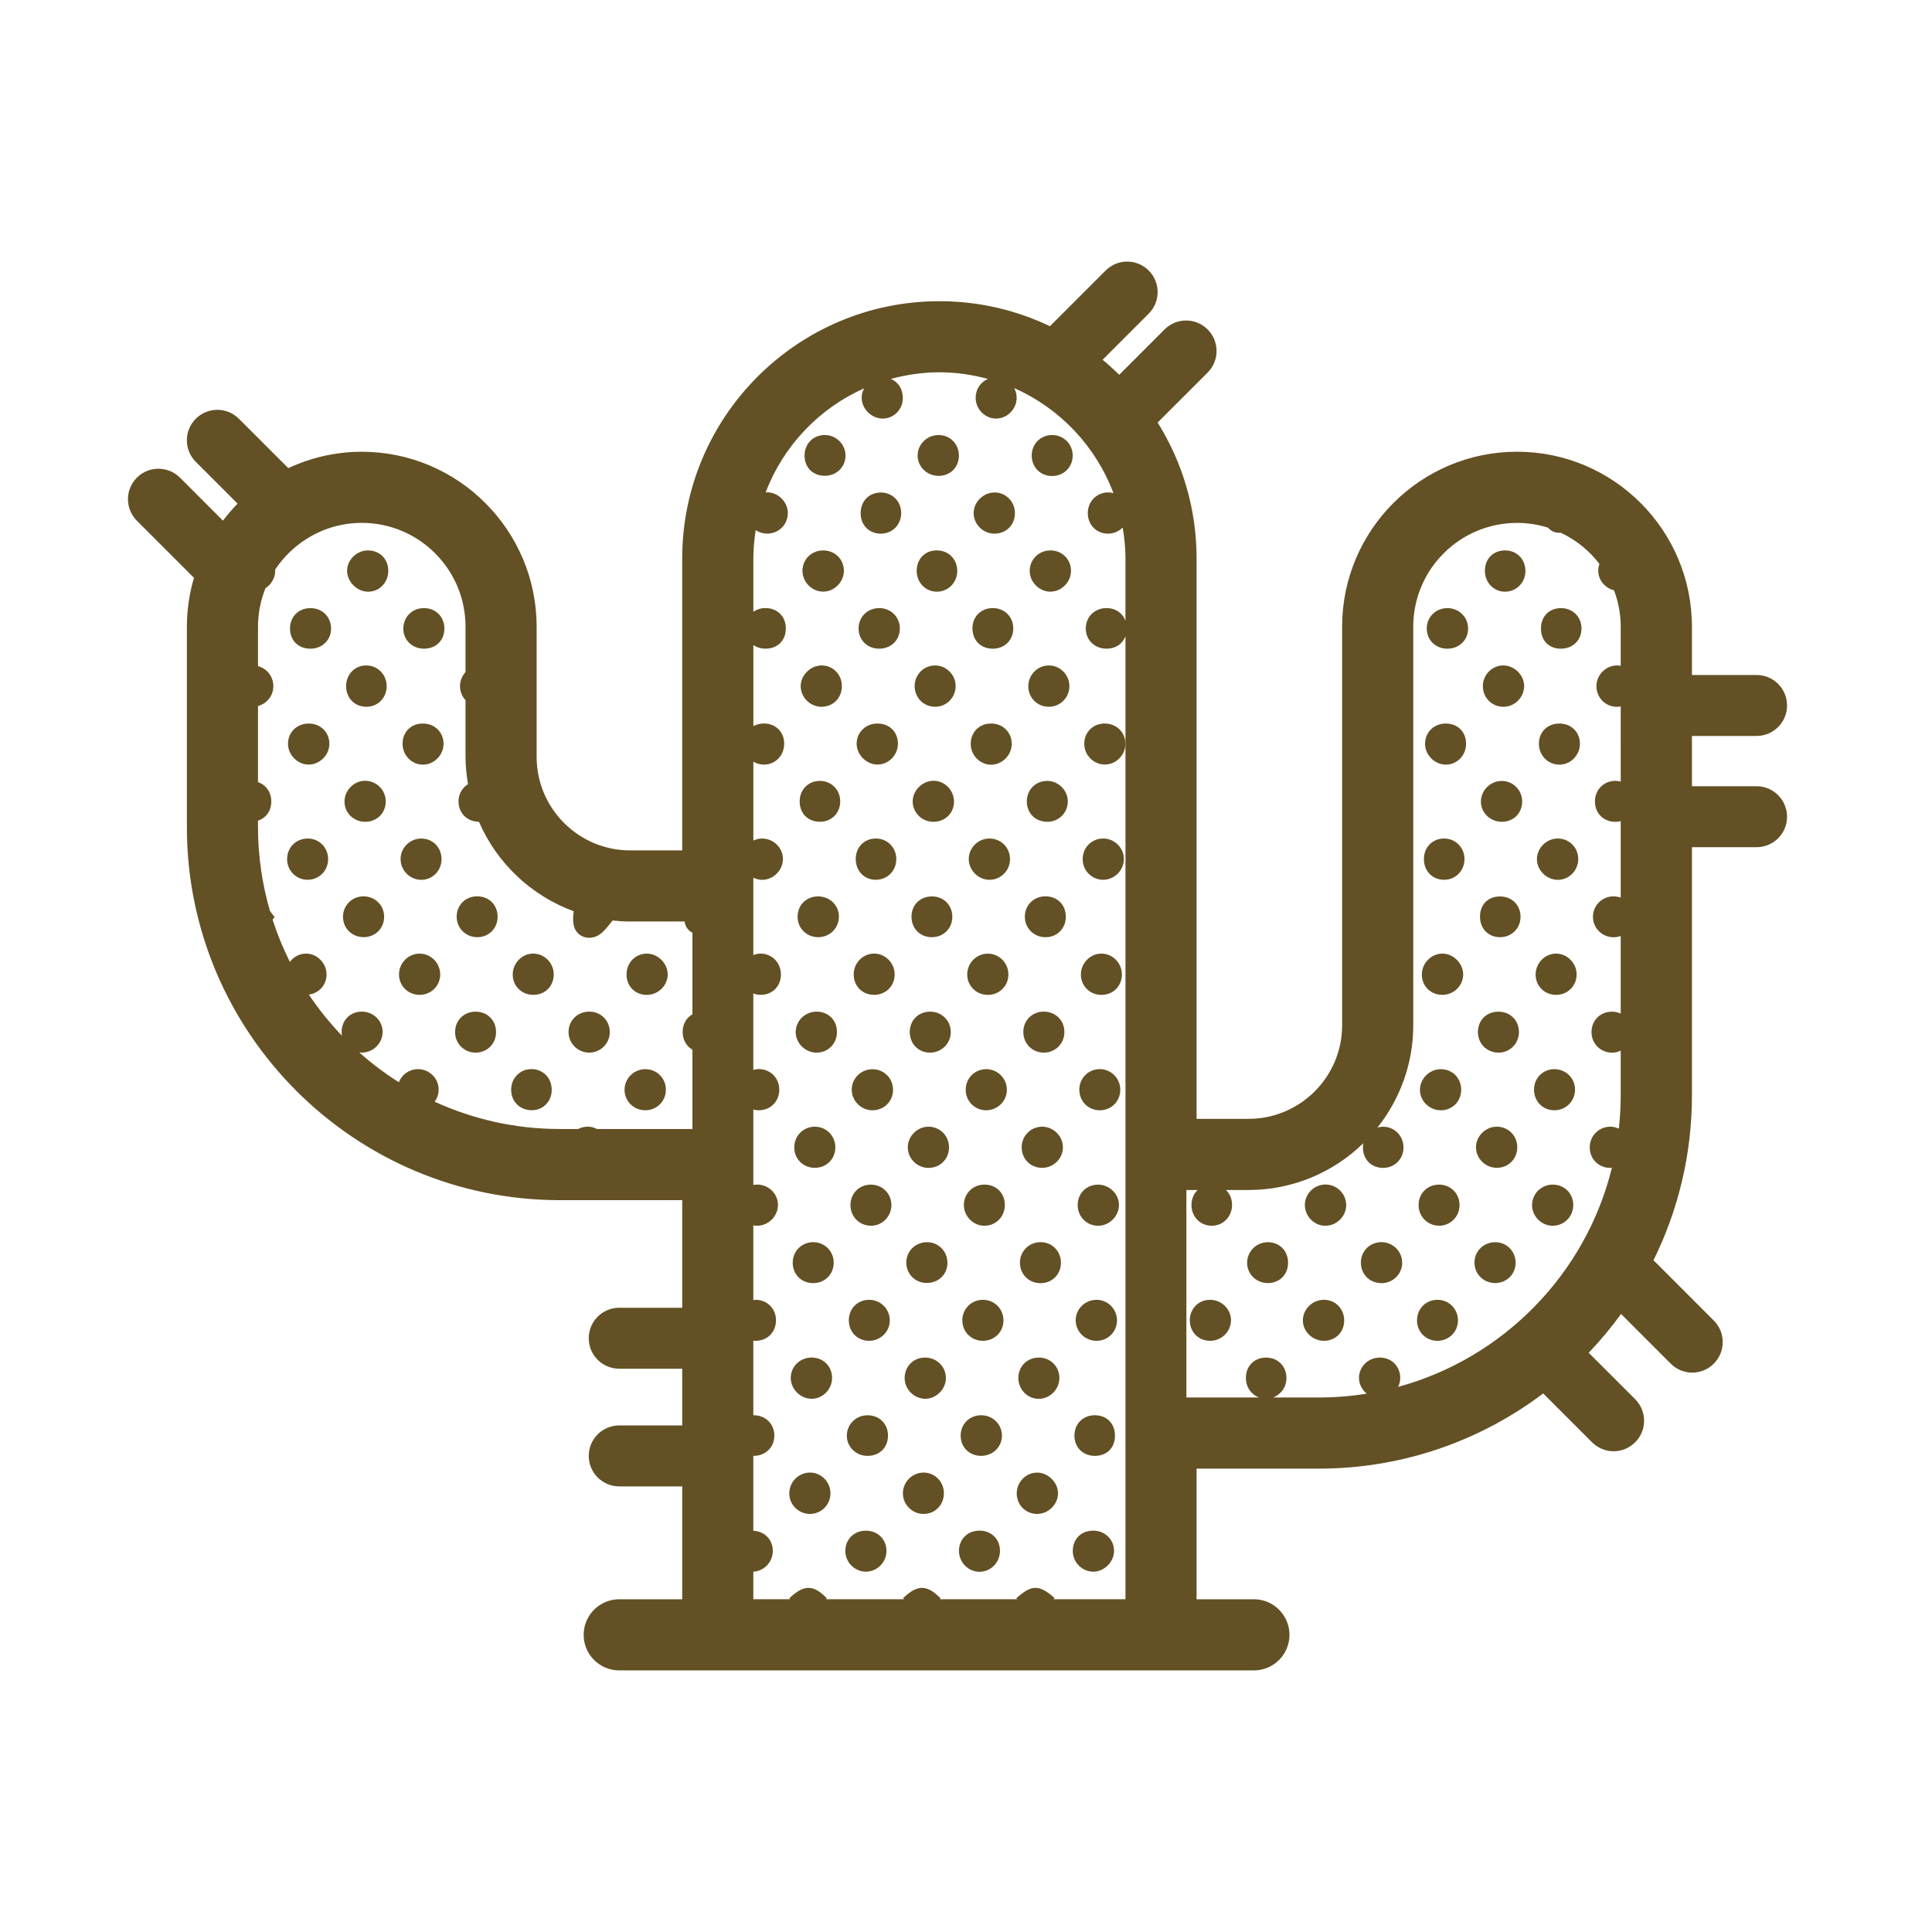<?xml version="1.0" encoding="utf-8"?>
<!-- Generator: Adobe Illustrator 15.1.0, SVG Export Plug-In . SVG Version: 6.00 Build 0)  -->
<!DOCTYPE svg PUBLIC "-//W3C//DTD SVG 1.1//EN" "http://www.w3.org/Graphics/SVG/1.1/DTD/svg11.dtd">
<svg version="1.1" id="Layer_1" xmlns="http://www.w3.org/2000/svg" xmlns:xlink="http://www.w3.org/1999/xlink" x="0px" y="0px"
	 width="504px" height="504px" viewBox="144 54 504 504" enable-background="new 144 54 504 504" xml:space="preserve">
<style>path{fill:#635024;}</style>
<path d="M417.478,238.376c3.026,0.058,5.46-2.297,5.494-5.337c0.034-2.977-2.43-5.47-5.404-5.444
	c-2.835,0.01-5.19,2.315-5.313,5.208c-0.132,3.025,2.198,5.513,5.224,5.57V238.376z M355.333,448.937
	c2.898-0.033,5.22-2.32,5.302-5.203c0.083-3.03-2.27-5.537-5.258-5.586c-2.977-0.048-5.454,2.395-5.48,5.396
	c-0.023,2.986,2.435,5.421,5.436,5.395V448.937z M312.146,343.635c3.035,0.103,5.503-2.237,5.562-5.271
	c0.064-3.01-2.325-5.448-5.36-5.448c-2.998-0.004-5.45,2.443-5.426,5.427C306.942,341.206,309.257,343.557,312.146,343.635
	L312.146,343.635z M504.367,378.039c-2.928,0-5.253,2.232-5.348,5.13c-0.098,3.101,2.15,5.494,5.216,5.563
	c3.04,0.08,5.521-2.29,5.552-5.269C509.817,380.473,507.387,378.044,504.367,378.039z M358.677,208.339
	c2.913,0.05,5.484-2.507,5.47-5.44c-0.01-3.05-2.415-5.36-5.5-5.307c-3.075,0.05-5.4,2.463-5.302,5.513
	C353.448,205.938,355.837,208.298,358.677,208.339L358.677,208.339z M224.115,272.75c-3.065,0.088-5.322,2.502-5.214,5.582
	c0.1,2.89,2.45,5.175,5.328,5.175c3.035,0,5.405-2.408,5.366-5.453C229.555,274.988,227.147,272.654,224.115,272.75L224.115,272.75z
	 M521.4,242.749c-3.114-0.123-5.532,2.076-5.646,5.11c-0.103,2.93,2.36,5.528,5.303,5.607c2.962,0.072,5.381-2.346,5.4-5.4
	C526.482,245.039,524.411,242.865,521.4,242.749L521.4,242.749z M415.476,388.741c3.074-0.023,5.356-2.37,5.292-5.464
	c-0.063-3.04-2.495-5.345-5.536-5.232c-2.884,0.107-5.141,2.431-5.164,5.313c-0.011,3.06,2.34,5.4,5.409,5.385L415.476,388.741z
	 M489.763,363.003c-2.863,0.007-5.272,2.316-5.359,5.146c-0.104,2.986,2.295,5.562,5.231,5.61c2.963,0.063,5.523-2.395,5.543-5.332
	C495.212,365.442,492.768,363,489.763,363.003L489.763,363.003z M400.886,373.76c3.021-0.051,5.308-2.469,5.243-5.542
	c-0.063-3.108-2.41-5.303-5.528-5.186c-2.933,0.108-5.149,2.4-5.16,5.313C395.431,371.308,397.957,373.815,400.886,373.76
	L400.886,373.76z M520.206,302.763c-2.81,0.054-5.195,2.428-5.283,5.273c-0.103,3.07,2.198,5.47,5.273,5.488
	c3.016,0.04,5.508-2.375,5.503-5.327C525.699,305.3,523.074,302.715,520.206,302.763L520.206,302.763z M418.408,178.179
	c3.069,0.02,5.43-2.306,5.425-5.356c-0.005-3.016-2.434-5.39-5.454-5.342c-2.924,0.06-5.17,2.292-5.235,5.214
	C413.064,175.785,415.342,178.149,418.408,178.179L418.408,178.179z M401.526,313.534c3.069,0.078,5.493-2.223,5.532-5.25
	c0.049-3.015-2.376-5.507-5.353-5.507c-2.972-0.01-5.41,2.463-5.39,5.48C396.341,311.131,398.636,313.463,401.526,313.534
	L401.526,313.534z M403.44,193.219c3.085-0.01,5.386-2.365,5.321-5.454c-0.054-2.91-2.335-5.235-5.204-5.293
	c-2.918-0.078-5.536,2.433-5.565,5.332c-0.024,2.956,2.452,5.413,5.45,5.413L403.44,193.219z M253.61,302.773
	c-2.96-0.093-5.475,2.345-5.52,5.346c-0.038,3.03,2.332,5.415,5.387,5.41c3.026-0.01,5.425-2.438,5.36-5.436
	C258.779,305.207,256.467,302.856,253.61,302.773L253.61,302.773z M518.923,393.079c-3.035,0.04-5.327,2.42-5.263,5.504
	c0.05,2.895,2.31,5.141,5.232,5.194c3.021,0.05,5.44-2.32,5.45-5.32C524.343,395.421,521.959,393.051,518.923,393.079
	L518.923,393.079z M534.482,347.919c-2.968-0.005-5.48,2.508-5.444,5.444c0.044,2.947,2.57,5.351,5.562,5.282
	c3.047-0.064,5.309-2.479,5.205-5.563C539.707,350.165,537.391,347.928,534.482,347.919L534.482,347.919z M357.517,298.484
	c3.036-0.03,5.396-2.468,5.327-5.488c-0.073-2.992-2.54-5.253-5.635-5.146c-3.085,0.103-5.284,2.502-5.132,5.606
	C352.223,296.344,354.577,298.519,357.517,298.484z M431.563,283.506c2.957,0.113,5.543-2.296,5.62-5.25
	c0.095-2.956-2.35-5.487-5.33-5.512c-2.93-0.03-5.243,2.15-5.405,5.072C426.287,280.849,428.557,283.37,431.563,283.506z
	 M267.944,317.911c-2.952,0.06-5.17,2.272-5.224,5.22c-0.068,3.016,2.31,5.458,5.322,5.468c3.045,0.01,5.386-2.346,5.366-5.41
	C273.384,320.094,271.058,317.849,267.944,317.911z M386.124,358.666c3.08,0.038,5.44-2.271,5.444-5.342
	c0.01-3.036-2.38-5.43-5.405-5.405c-2.825,0.034-5.25,2.391-5.347,5.21C380.719,356.1,383.136,358.622,386.124,358.666
	L386.124,358.666z M400.396,403.776c3.056,0.006,5.425-2.38,5.38-5.41c-0.059-3.04-2.473-5.359-5.53-5.282
	c-3.012,0.084-5.333,2.565-5.2,5.587C395.176,401.589,397.463,403.768,400.396,403.776L400.396,403.776z M401.963,283.511
	c2.972,0.108,5.488-2.31,5.519-5.312c0.034-3.055-2.311-5.43-5.36-5.45c-2.86-0.014-5.273,2.283-5.4,5.127
	C396.598,280.814,399.006,283.409,401.963,283.511L401.963,283.511z M550.248,272.747c-2.953,0.058-5.415,2.648-5.308,5.57
	c0.106,2.796,2.56,5.176,5.38,5.205c2.968,0.035,5.396-2.423,5.396-5.44c-0.015-3.05-2.41-5.394-5.47-5.336L550.248,272.747z
	 M534.947,317.911c-3-0.034-5.248,2.07-5.396,5.023c-0.143,3.07,2.08,5.532,5.13,5.664c2.997,0.133,5.49-2.207,5.567-5.233
	C540.313,320.279,538.036,317.936,534.947,317.911L534.947,317.911z M386.467,328.599c3.03,0.08,5.508-2.28,5.562-5.277
	c0.048-3.017-2.326-5.415-5.372-5.41c-2.997,0.011-5.205,2.11-5.317,5.072C381.218,326.113,383.426,328.526,386.467,328.599
	L386.467,328.599z M414.384,448.937c2.938,0.1,5.547-2.351,5.625-5.262c0.063-2.854-2.526-5.498-5.406-5.519
	c-2.946-0.03-5.38,2.447-5.369,5.46C409.243,446.524,411.475,448.836,414.384,448.937L414.384,448.937z M356,388.727
	c3.068,0.08,5.458-2.213,5.492-5.269c0.04-2.89-2.17-5.26-5.053-5.404c-3.037-0.166-5.523,2.096-5.636,5.126
	c-0.117,3.1,2.106,5.474,5.195,5.547H356z M548.838,363.032c-2.874,0.104-5.15,2.45-5.17,5.327c-0.03,2.942,2.535,5.47,5.47,5.4
	c3.021-0.068,5.341-2.497,5.276-5.542C554.36,365.184,551.917,362.921,548.838,363.032L548.838,363.032z M297.62,328.599
	c2.99,0.055,5.453-2.36,5.458-5.351c0.005-2.934-2.193-5.22-5.117-5.343c-3.098-0.112-5.54,2.11-5.644,5.149
	C292.215,326.033,294.627,328.549,297.62,328.599L297.62,328.599z M414.897,418.911c2.928,0.05,5.443-2.42,5.464-5.404
	c0.029-3.03-2.351-5.396-5.404-5.36c-2.957,0.028-5.2,2.207-5.297,5.154C409.557,416.326,411.906,418.856,414.897,418.911
	L414.897,418.911z M385.502,418.901c2.933-0.09,5.38-2.713,5.253-5.636c-0.142-2.997-2.653-5.25-5.708-5.112
	c-2.913,0.127-5.102,2.463-5.053,5.4C380.034,416.511,382.584,418.988,385.502,418.901L385.502,418.901z M268.395,287.826
	c-2.957,0.038-5.194,2.242-5.268,5.174c-0.073,3.01,2.292,5.454,5.308,5.488c3.055,0.03,5.405-2.306,5.375-5.36
	C273.8,290.013,271.52,287.786,268.395,287.826L268.395,287.826z M355.597,418.901c2.943,0.073,5.45-2.404,5.464-5.39
	c0.02-3.105-2.286-5.388-5.39-5.367c-3.05,0.015-5.464,2.463-5.39,5.454C350.355,416.404,352.793,418.838,355.597,418.901
	L355.597,418.901z M239.895,197.586c-2.952,0.036-5.464,2.626-5.34,5.5c0.12,2.79,2.59,5.204,5.37,5.268
	c2.977,0.073,5.376-2.36,5.366-5.44C245.287,199.784,243.029,197.552,239.895,197.586L239.895,197.586z M418.056,208.349
	c2.811-0.04,5.221-2.4,5.327-5.23c0.107-3.06-2.184-5.482-5.244-5.527c-3.069-0.05-5.489,2.277-5.52,5.298
	C412.591,205.827,415.146,208.382,418.056,208.349L418.056,208.349z M489.435,393.079c-2.995-0.044-5.513,2.38-5.558,5.332
	c-0.034,2.898,2.53,5.391,5.51,5.366c2.977-0.028,5.188-2.173,5.268-5.154C494.731,395.543,492.46,393.125,489.435,393.079
	L489.435,393.079z M224.576,242.749c-3.114-0.02-5.48,2.29-5.444,5.327c0.03,2.824,2.394,5.267,5.204,5.38
	c2.908,0.117,5.528-2.375,5.586-5.298C229.972,245.083,227.68,242.761,224.576,242.749L224.576,242.749z M224.845,212.643
	c-3.124,0.074-5.283,2.385-5.185,5.528c0.103,3.006,2.232,5.048,5.302,5.053c3.114,0.005,5.464-2.306,5.405-5.332
	C230.323,214.812,227.954,212.568,224.845,212.643L224.845,212.643z M254.43,212.643c-2.946,0.074-5.164,2.3-5.213,5.234
	c-0.064,3.03,2.286,5.347,5.4,5.347c3.158-0.005,5.347-2.213,5.313-5.36C259.885,214.796,257.535,212.553,254.43,212.643
	L254.43,212.643z M416.64,298.488c3.076,0.044,5.4-2.252,5.4-5.332c-0.004-3.144-2.236-5.366-5.39-5.327
	c-3.074,0.024-5.381,2.404-5.299,5.474c0.061,2.86,2.386,5.14,5.29,5.185H416.64z M373.233,223.222
	c3.153,0.044,5.474-2.16,5.503-5.234c0.03-2.913-2.18-5.22-5.106-5.347c-3.11-0.127-5.547,2.076-5.65,5.117
	C367.886,220.828,370.13,223.165,373.233,223.222L373.233,223.222z M358.27,238.376c3.08,0.004,5.367-2.307,5.343-5.42
	c-0.015-3.065-2.414-5.45-5.42-5.36c-2.79,0.072-5.253,2.516-5.313,5.29C352.812,235.819,355.318,238.376,358.27,238.376z
	 M372.915,253.446c2.942-0.01,5.36-2.507,5.322-5.504c-0.044-3.12-2.31-5.268-5.508-5.194c-2.934,0.063-5.23,2.345-5.26,5.22
	C367.445,250.855,370.025,253.456,372.915,253.446L372.915,253.446z M283.18,302.763c-2.912-0.064-5.42,2.443-5.424,5.435
	c-0.01,3.045,2.38,5.375,5.454,5.327c3.084-0.035,5.332-2.385,5.24-5.504c-0.08-2.86-2.42-5.2-5.27-5.26V302.763z M519.58,363.038
	c-3.086-0.094-5.48,2.193-5.514,5.238c-0.04,3.03,2.306,5.44,5.325,5.48c2.854,0.027,5.25-2.264,5.356-5.133
	c0.124-3.074-2.124-5.503-5.17-5.586H519.58z M356.694,358.651c2.943-0.064,5.16-2.297,5.22-5.244
	c0.053-3.034-2.322-5.473-5.337-5.487c-3.04,0-5.396,2.375-5.376,5.45C351.207,356.395,353.631,358.721,356.694,358.651
	L356.694,358.651z M239.71,227.594c-3.032-0.093-5.392,2.237-5.426,5.332c-0.03,3.124,2.218,5.45,5.283,5.45
	c3.045,0,5.332-2.356,5.298-5.47C244.835,229.999,242.578,227.676,239.71,227.594L239.71,227.594z M253.854,272.747
	c-2.854,0.014-5.25,2.32-5.35,5.16c-0.114,2.986,2.266,5.522,5.243,5.61c2.986,0.088,5.415-2.296,5.435-5.35
	C259.215,275.09,256.889,272.731,253.854,272.747L253.854,272.747z M521.542,212.643c-2.942,0.02-5.248,2.223-5.336,5.112
	c-0.104,3.065,2.16,5.42,5.258,5.47c3.134,0.043,5.503-2.194,5.519-5.225C527.006,214.998,524.602,212.617,521.542,212.643z
	 M372.547,283.506c3.06-0.06,5.327-2.448,5.268-5.527c-0.068-2.933-2.326-5.19-5.23-5.234c-3.088-0.045-5.345,2.212-5.35,5.355
	C367.23,281.22,369.517,283.565,372.547,283.506L372.547,283.506z M371.906,313.524c3.07,0.073,5.474-2.247,5.484-5.283
	c0.024-2.992-2.448-5.508-5.38-5.48c-2.968,0.025-5.353,2.522-5.303,5.528C366.75,311.262,368.949,313.465,371.906,313.524
	L371.906,313.524z M415.813,358.656c3.017,0.021,5.48-2.42,5.471-5.382c-0.006-2.94-2.57-5.414-5.515-5.355
	c-2.899,0.078-5.182,2.36-5.244,5.255C410.466,356.253,412.771,358.642,415.813,358.656L415.813,358.656z M520.945,272.75
	c-3.07-0.113-5.426,2.12-5.488,5.22c-0.064,3.157,2.124,5.497,5.194,5.536c3.025,0.04,5.387-2.32,5.387-5.4
	C526.033,275.178,523.83,272.854,520.945,272.75L520.945,272.75z M430.49,373.765c2.934-0.005,5.436-2.55,5.416-5.48
	c-0.021-2.896-2.61-5.325-5.59-5.247c-2.974,0.084-5.138,2.287-5.183,5.265C425.104,371.356,427.476,373.775,430.49,373.765
	L430.49,373.765z M416.264,328.599c3.04,0.01,5.42-2.364,5.405-5.405c-0.016-3.064-2.38-5.336-5.484-5.288
	c-3.06,0.048-5.342,2.457-5.225,5.513C411.055,326.342,413.365,328.587,416.264,328.599L416.264,328.599z M384.983,448.937
	c3.035-0.033,5.307-2.433,5.248-5.526c-0.058-3.04-2.535-5.39-5.546-5.253c-2.85,0.123-5.126,2.519-5.146,5.393
	c-0.014,2.957,2.473,5.424,5.445,5.39L384.983,448.937z M429.21,464.003c2.897-0.005,5.458-2.624,5.414-5.508
	c-0.05-2.992-2.512-5.279-5.61-5.194c-3.14,0.083-5.272,2.374-5.149,5.536C423.974,461.682,426.384,464.018,429.21,464.003
	L429.21,464.003z M536.274,227.594c-2.973-0.063-5.44,2.39-5.44,5.39c0,3.046,2.37,5.41,5.42,5.396
	c2.836-0.02,5.234-2.36,5.348-5.21C541.704,230.269,539.207,227.658,536.274,227.594z M254.265,242.749
	c-3.143,0.024-5.322,2.29-5.244,5.44c0.075,2.907,2.37,5.228,5.225,5.282c2.933,0.05,5.444-2.438,5.464-5.405
	C259.734,245.023,257.37,242.712,254.265,242.749L254.265,242.749z M402.623,253.489c2.943-0.05,5.4-2.63,5.308-5.586
	c-0.092-3.04-2.489-5.263-5.595-5.155c-3.09,0.098-5.24,2.462-5.092,5.6C397.376,251.203,399.819,253.539,402.623,253.489
	L402.623,253.489z M432.322,253.437c2.973-0.064,5.355-2.6,5.26-5.592c-0.104-3.02-2.532-5.214-5.647-5.097
	c-2.941,0.113-5.109,2.385-5.082,5.323C426.868,251.067,429.36,253.495,432.322,253.437L432.322,253.437z M550.78,242.749
	c-3.016,0-5.229,2.105-5.326,5.072c-0.098,3.06,2.188,5.557,5.195,5.65c2.956,0.093,5.438-2.335,5.502-5.352
	C556.205,245.024,553.909,242.738,550.78,242.749L550.78,242.749z M358.168,268.368c2.933-0.127,5.082-2.448,5.018-5.435
	c-0.063-2.967-2.335-5.205-5.292-5.22c-3.08-0.004-5.346,2.346-5.283,5.494C352.666,266.362,354.981,268.507,358.168,268.368
	L358.168,268.368z M387.5,268.383c3.104-0.015,5.405-2.296,5.366-5.36c-0.034-2.987-2.56-5.44-5.488-5.342
	c-2.8,0.088-5.224,2.52-5.288,5.297C382.036,265.944,384.48,268.388,387.5,268.383z M312.552,313.534
	c2.986,0.099,5.572-2.315,5.63-5.229c0.054-2.907-2.487-5.512-5.39-5.536c-3.007-0.025-5.372,2.384-5.347,5.479
	C307.465,311.242,309.595,313.441,312.552,313.534z M431.3,313.534c3.09,0.021,5.391-2.292,5.37-5.39
	c-0.03-2.875-2.306-5.254-5.14-5.372c-2.925-0.123-5.484,2.315-5.559,5.302C425.899,311.11,428.244,313.514,431.3,313.534
	L431.3,313.534z M549.768,302.773c-2.941,0.107-5.276,2.678-5.17,5.654c0.112,2.914,2.404,5.103,5.353,5.103
	c3.04,0,5.386-2.384,5.342-5.43C555.256,305.147,552.672,302.655,549.768,302.773z M356.973,328.599
	c3.03,0.029,5.376-2.33,5.36-5.415c-0.01-3.11-2.31-5.336-5.438-5.273c-2.894,0.061-5.25,2.355-5.317,5.205
	C351.504,326.033,354.001,328.575,356.973,328.599L356.973,328.599z M371.71,343.635c3.06-0.063,5.366-2.497,5.25-5.537
	c-0.108-3.03-2.586-5.303-5.622-5.164c-2.903,0.142-5.17,2.506-5.146,5.37C366.222,341.281,368.719,343.693,371.71,343.635
	L371.71,343.635z M519.79,332.916c-2.958,0.04-5.435,2.57-5.376,5.511c0.06,2.806,2.463,5.159,5.33,5.21
	c3.062,0.058,5.42-2.253,5.43-5.343C525.204,335.225,522.85,332.874,519.79,332.916L519.79,332.916z M549.474,332.913
	c-2.918,0.004-5.204,2.242-5.292,5.154c-0.088,3.105,2.146,5.505,5.2,5.568c3.024,0.063,5.458-2.286,5.497-5.309
	C554.917,335.308,552.514,332.895,549.474,332.913L549.474,332.913z M371.054,373.76c2.957,0.103,5.464-2.33,5.483-5.337
	c0.02-3.04-2.33-5.4-5.386-5.386c-2.937,0.005-5.188,2.194-5.287,5.132C365.762,371.229,368.02,373.644,371.054,373.76
	L371.054,373.76z M370.662,403.776c3.02,0.035,5.48-2.38,5.46-5.34c-0.02-2.891-2.288-5.234-5.147-5.348
	c-3.08-0.122-5.47,2.114-5.542,5.194C365.36,401.384,367.617,403.748,370.662,403.776L370.662,403.776z M429.997,403.776
	c3.03,0.025,5.43-2.38,5.396-5.39c-0.04-2.891-2.315-5.214-5.18-5.299c-3.017-0.093-5.548,2.287-5.597,5.24
	c-0.04,2.99,2.365,5.425,5.38,5.45L429.997,403.776z M459.682,393.079c-2.928,0-5.189,2.198-5.293,5.146
	c-0.107,3.106,2.104,5.481,5.175,5.55c3.007,0.063,5.493-2.29,5.566-5.277C465.19,395.565,462.692,393.088,459.682,393.079
	L459.682,393.079z M370.144,433.786c3.182,0.082,5.45-2.053,5.508-5.172c0.05-3.123-2.198-5.404-5.307-5.41
	c-2.928-0.01-5.273,2.174-5.425,5.054C364.758,431.226,367.103,433.702,370.144,433.786L370.144,433.786z M399.8,433.786
	c3.093,0.059,5.518-2.189,5.575-5.189c0.05-2.979-2.36-5.397-5.405-5.397c-2.967-0.01-5.233,2.141-5.355,5.063
	C394.477,431.353,396.689,433.706,399.8,433.786L399.8,433.786z M429.346,433.786c3.207,0.12,5.444-1.93,5.519-5.078
	c0.074-3.217-2.013-5.449-5.141-5.514c-3.12-0.054-5.426,2.18-5.436,5.273C424.273,431.475,426.358,433.657,429.346,433.786
	L429.346,433.786z M373.757,193.219c3.05,0,5.35-2.335,5.336-5.425c-0.015-3.065-2.414-5.4-5.45-5.312
	c-3.093,0.093-5.213,2.404-5.125,5.6C368.596,191.061,370.78,193.2,373.757,193.219L373.757,193.219z M388.37,208.354
	c3.002,0.01,5.377-2.42,5.348-5.474c-0.03-3.084-2.355-5.352-5.45-5.298c-3.088,0.054-5.208,2.355-5.125,5.547
	C383.23,206.059,385.507,208.338,388.37,208.354L388.37,208.354z M369.776,453.305c-2.958,0.045-5.2,2.232-5.258,5.155
	c-0.064,2.978,2.36,5.504,5.312,5.537c2.972,0.03,5.435-2.437,5.42-5.43C375.235,455.505,372.91,453.262,369.776,453.305
	L369.776,453.305z M399.578,464.026c2.972-0.023,5.337-2.516,5.283-5.565c-0.061-3.1-2.374-5.254-5.558-5.159
	c-2.972,0.093-5.14,2.31-5.14,5.271C394.179,461.599,396.612,464.066,399.578,464.026L399.578,464.026z M536.392,197.591
	c-2.979,0.108-5.032,2.292-5.032,5.327c0,3.075,2.374,5.488,5.346,5.435c3.012-0.064,5.313-2.52,5.229-5.582
	C541.845,199.691,539.475,197.464,536.392,197.591L536.392,197.591z M535.878,257.725c-2.967-0.073-5.493,2.34-5.557,5.307
	c-0.063,2.928,2.409,5.347,5.465,5.347c2.957,0.005,5.189-2.125,5.297-5.092C541.196,260.286,538.86,257.783,535.878,257.725
	L535.878,257.725z M387.876,238.376c2.967,0.058,5.425-2.385,5.425-5.4c-0.004-2.978-2.5-5.44-5.453-5.377
	c-2.898,0.06-5.16,2.34-5.24,5.253c-0.072,3.05,2.234,5.465,5.27,5.523L387.876,238.376z M551.095,212.643
	c-3.02,0.05-5.092,2.2-5.102,5.283c-0.016,3.123,1.997,5.228,5.048,5.296c3.18,0.068,5.49-2.125,5.52-5.25
	C556.599,214.914,554.211,212.577,551.095,212.643L551.095,212.643z M282.8,332.896c-3.032-0.077-5.406,2.232-5.455,5.317
	c-0.044,2.957,2.06,5.225,5.018,5.4c3.06,0.177,5.47-2.042,5.562-5.12C288.013,335.36,285.819,332.984,282.8,332.896L282.8,332.896z
	 M417.2,268.383c3.04-0.005,5.399-2.384,5.354-5.405c-0.04-2.933-2.62-5.38-5.557-5.263c-2.952,0.117-5.106,2.36-5.136,5.3
	C411.849,266.129,414.091,268.382,417.2,268.383L417.2,268.383z M239.146,257.68c-2.795,0.044-5.205,2.458-5.273,5.278
	c-0.08,2.992,2.31,5.405,5.356,5.425c3.103,0.015,5.42-2.282,5.404-5.347C244.619,260.061,242.126,257.626,239.146,257.68
	L239.146,257.68z M388.758,178.141c3.11,0.04,5.405-2.237,5.386-5.317c-0.024-3.094-2.384-5.4-5.435-5.332
	c-2.89,0.064-5.264,2.38-5.328,5.205C383.303,175.638,385.736,178.102,388.758,178.141L388.758,178.141z M401.346,343.635
	c3.021-0.055,5.405-2.526,5.313-5.519c-0.105-2.997-2.636-5.327-5.632-5.2c-3.025,0.152-5.264,2.646-5.087,5.676
	C396.087,341.481,398.467,343.688,401.346,343.635L401.346,343.635z M403.255,223.222c2.942-0.108,5.097-2.355,5.077-5.302
	c-0.005-3.065-2.35-5.342-5.444-5.283c-3.124,0.05-5.281,2.34-5.204,5.485C397.771,221.232,400.064,223.34,403.255,223.222
	L403.255,223.222z M474.957,378.054c-3.006-0.112-5.513,2.208-5.62,5.199c-0.104,2.973,2.28,5.421,5.326,5.464
	c3.12,0.033,5.37-2.203,5.36-5.336C480.015,380.394,477.895,378.156,474.957,378.054L474.957,378.054z M431.182,343.63
	c2.908-0.146,5.082-2.463,5.067-5.386c-0.021-3-2.493-5.404-5.465-5.347c-3.021,0.08-5.332,2.548-5.22,5.578
	c0.113,3.05,2.557,5.308,5.616,5.156L431.182,343.63z M238.627,287.839c-2.894,0.093-5.14,2.41-5.15,5.303
	c-0.005,3.03,2.384,5.37,5.44,5.336c3.083-0.044,5.36-2.394,5.29-5.47C244.13,289.999,241.692,287.738,238.627,287.839
	L238.627,287.839z M535.275,287.859c-3.084,0.02-5.15,2.09-5.19,5.175c-0.048,3.192,2.17,5.48,5.3,5.45
	c2.946-0.025,5.224-2.283,5.276-5.23C540.716,290.151,538.411,287.831,535.275,287.859L535.275,287.859z M534.057,378.054
	c-3.1,0.005-5.482,2.42-5.409,5.454c0.067,2.909,2.395,5.166,5.337,5.204c3.084,0.021,5.479-2.394,5.399-5.443
	c-0.094-2.956-2.42-5.228-5.327-5.213V378.054z M359.054,178.12c3.07,0.073,5.503-2.232,5.513-5.24c0.02-2.966-2.418-5.4-5.42-5.395
	c-3.06,0.01-5.302,2.334-5.258,5.458c0.033,3.002,2.133,5.113,5.164,5.176L359.054,178.12z M385.56,388.683
	c3.125,0.104,5.528-2.105,5.597-5.141c0.068-3.04-2.282-5.483-5.283-5.489c-3.064-0.015-5.464,2.336-5.45,5.338
	C380.434,386.284,382.667,388.591,385.56,388.683L385.56,388.683z M386.868,298.484c3.09,0.103,5.503-2.145,5.562-5.185
	c0.073-3.094-2.174-5.415-5.258-5.45c-3.016-0.02-5.244,2.053-5.386,5C381.644,295.978,383.803,298.372,386.868,298.484
	L386.868,298.484z"/>
<path d="M602.243,259.106H585.37v-13.12h16.873c4.387,0,7.946-3.554,7.946-7.95c0-4.398-3.565-7.952-7.947-7.952H585.37v-12.617
	c0-25.16-20.464-45.626-45.614-45.626c-25.166,0-45.636,20.465-45.636,45.626v103.99c0,13.466-10.947,24.417-24.402,24.417h-13.565
	V199.668c0-13.01-3.73-25.15-10.16-35.442l13.044-13.038c3.104-3.11,3.104-8.142,0-11.24c-3.104-3.115-8.137-3.115-11.25,0
	l-11.816,11.818c-1.394-1.36-2.833-2.678-4.337-3.917l12.03-12.034c3.104-3.1,3.104-8.138,0-11.242c-3.11-3.11-8.144-3.11-11.24,0
	L417.896,139.1c-8.735-4.18-18.519-6.526-28.833-6.526c-36.994,0-67.095,30.096-67.095,67.095v76.177H308.4
	c-13.464,0-24.412-10.952-24.412-24.417v-33.952c0-25.162-20.465-45.627-45.62-45.627c-6.846,0-13.328,1.562-19.16,4.274
	l-12.885-12.886c-3.11-3.103-8.142-3.103-11.246,0c-3.11,3.1-3.11,8.143,0,11.242l10.908,10.908c-1.376,1.39-2.63,2.88-3.82,4.436
	l-11.21-11.217c-3.115-3.1-8.148-3.1-11.247,0c-3.1,3.103-3.1,8.146,0,11.24l14.89,14.89c-1.18,4.053-1.847,8.312-1.847,12.743v52.3
	c0,53.65,43.66,97.307,97.314,97.307h31.907v28.068h-16.43c-4.396,0-7.956,3.555-7.956,7.956c0,4.387,3.56,7.946,7.956,7.946h16.43
	v14.796h-16.43c-4.396,0-7.956,3.563-7.956,7.946c0,4.396,3.56,7.956,7.956,7.956h16.43v29.443h-16.43
	c-5.126,0-9.283,4.166-9.283,9.283c0,5.126,4.152,9.277,9.283,9.277h165.563c5.119,0,9.277-4.15,9.277-9.277
	c0-5.117-4.156-9.283-9.276-9.283H456.15v-34.076h31.902c21.954,0,42.225-7.31,58.521-19.617l12.75,12.75
	c1.553,1.546,3.59,2.334,5.62,2.334c2.027,0,4.069-0.783,5.622-2.336c3.104-3.104,3.104-8.137,0-11.25l-12.118-12.107
	c3.036-3.18,5.846-6.563,8.436-10.126l12.955,12.964c1.552,1.553,3.584,2.336,5.62,2.336c2.037,0,4.07-0.778,5.62-2.336
	c3.104-3.108,3.104-8.137,0-11.24l-15.367-15.374c-0.117-0.122-0.264-0.206-0.386-0.313c6.418-12.983,10.046-27.578,10.046-43v-64.8
	h16.872c4.387,0,7.946-3.56,7.946-7.945C610.189,262.665,606.631,259.105,602.243,259.106L602.243,259.106z M257.39,341.396
	c0.645-0.866,1.037-1.938,1.04-3.101c0.03-2.976-2.408-5.402-5.43-5.384c-2.275,0.011-4.18,1.42-4.944,3.422
	c-3.667-2.325-7.133-4.93-10.355-7.81c0.23,0.03,0.47,0.07,0.726,0.07c2.972-0.021,5.42-2.503,5.39-5.46
	c-0.038-2.957-2.525-5.297-5.57-5.23c-2.948,0.074-5.093,2.258-5.127,5.254c-0.006,0.348,0.038,0.695,0.087,1.02
	c-3.172-3.305-6.076-6.895-8.63-10.717c2.652-0.357,4.64-2.557,4.61-5.317c-0.028-2.967-2.57-5.454-5.487-5.38
	c-1.674,0.054-3.134,0.896-4.083,2.16c-1.772-3.536-3.28-7.217-4.514-11.026c0.18-0.215,0.348-0.416,0.548-0.645
	c-0.464-0.558-0.865-1.11-1.237-1.64c-2.008-6.938-3.11-14.267-3.11-21.84v-1.69c2.067-0.675,3.423-2.477,3.467-4.89
	c0.05-2.478-1.36-4.437-3.466-5.16v-19.856c2.228-0.587,3.897-2.536,4-4.96c0.103-2.6-1.61-4.812-4-5.438v-10.31
	c0-3.56,0.71-6.94,1.954-10.047c0.666-0.402,1.25-0.965,1.71-1.724c0.63-1.042,0.895-2.07,0.797-3.07
	c2.85-4.317,6.898-7.774,11.667-9.894c0.2-0.07,0.382-0.162,0.568-0.26c3.197-1.332,6.703-2.076,10.38-2.076
	c14.928,0,27.06,12.142,27.06,27.07v11.863c-0.916,0.994-1.474,2.325-1.435,3.774c0.034,1.396,0.578,2.62,1.435,3.55v14.76
	c0,2.43,0.26,4.814,0.65,7.14c-1.537,0.974-2.53,2.693-2.48,4.656c0.077,2.948,2.285,5.112,5.248,5.166
	c0.03,0,0.063-0.016,0.083-0.016c4.662,10.805,13.626,19.285,24.716,23.354c-0.206,1.59-0.28,3.236,0.298,4.54
	c1.048,2.354,3.824,2.976,6.027,1.8c1.435-0.768,2.488-2.295,3.84-3.926c1.512,0.167,3.044,0.264,4.596,0.264h14.18
	c0.17,1.253,0.797,2.292,2.04,2.928v21.268c-1.463,0.832-2.428,2.346-2.54,4.254c-0.123,2.224,0.88,4.035,2.54,5.004v20.631
	c-0.04,0.01-0.063,0.03-0.092,0.043h-24.808c-0.773-0.406-1.635-0.636-2.59-0.61c-0.852,0.033-1.63,0.253-2.326,0.61h-4.74
	c-11.678,0.01-22.733-2.561-32.69-7.124L257.39,341.396z M340.518,464.007c2.894-0.15,5.19-2.657,5.077-5.631
	c-0.103-2.867-2.223-4.915-5.077-5.042v-19.573c0.07,0,0.137,0.023,0.206,0.023c3.08-0.034,5.356-2.375,5.278-5.435
	c-0.078-3.007-2.448-5.215-5.483-5.146v-19.479c0.146,0.015,0.298,0.054,0.45,0.054c3.1,0.07,5.42-2.163,5.464-5.272
	c0.05-3.06-2.3-5.449-5.337-5.42c-0.196,0.011-0.387,0.044-0.578,0.08v-19.509c0.327,0.064,0.67,0.104,1.022,0.104
	c2.957-0.024,5.435-2.53,5.405-5.483c-0.02-2.956-2.55-5.34-5.567-5.257c-0.3,0.014-0.573,0.06-0.857,0.103v-19.677
	c0.362,0.097,0.744,0.15,1.146,0.18c3.063,0.16,5.497-2.056,5.62-5.126c0.122-3.073-2.125-5.514-5.166-5.604
	c-0.563-0.021-1.097,0.077-1.606,0.22v-19.957c0.446,0.162,0.9,0.305,1.396,0.344c3.12,0.27,5.606-1.826,5.797-4.891
	c0.197-3.1-1.943-5.626-4.954-5.842c-0.773-0.063-1.532,0.093-2.232,0.377v-20.195c0.715,0.353,1.503,0.573,2.345,0.568
	c2.917-0.01,5.42-2.58,5.375-5.522c-0.05-2.95-2.595-5.34-5.59-5.248c-0.765,0.02-1.475,0.215-2.126,0.524v-20.588
	c0.817,0.504,1.78,0.793,2.84,0.773c3.03-0.072,5.262-2.46,5.204-5.585c-0.07-3.104-2.395-5.253-5.547-5.13
	c-0.94,0.034-1.777,0.293-2.492,0.694V222.28c0.818,0.578,1.86,0.916,3.026,0.936c3.213,0.058,5.406-2.048,5.445-5.206
	c0.03-3.143-2.154-5.366-5.297-5.38c-1.234-0.01-2.31,0.356-3.178,0.978v-13.954c0-2.502,0.25-4.94,0.612-7.344
	c0.832,0.548,1.83,0.876,2.898,0.896c3.055,0.044,5.454-2.29,5.483-5.332c0.03-2.908-2.54-5.474-5.444-5.45
	c-0.124,0.01-0.23,0.035-0.35,0.045c4.608-12.127,13.92-21.934,25.725-27.178c-0.43,0.764-0.695,1.625-0.67,2.536
	c0.058,2.796,2.442,5.23,5.257,5.357c2.977,0.137,5.454-2.248,5.488-5.293c0.03-2.36-1.204-4.24-3.128-5.038
	c4.05-1.102,8.28-1.733,12.666-1.733c4.382,0,8.617,0.637,12.656,1.733c-1.942,0.817-3.239,2.727-3.196,5.042
	c0.044,2.972,2.6,5.41,5.526,5.298c2.811-0.118,5.143-2.54,5.166-5.376c0.005-0.95-0.24-1.812-0.646-2.57
	c11.917,5.253,21.298,15.163,25.895,27.408c-0.427-0.118-0.861-0.196-1.327-0.206c-2.913-0.015-5.22,2.193-5.359,5.12
	c-0.141,3.125,2.04,5.54,5.096,5.64c1.56,0.045,2.976-0.572,4.004-1.585c0.437,2.62,0.72,5.292,0.72,8.03v16.283
	c-0.71-1.915-2.438-3.202-4.655-3.305c-3.13-0.137-5.563,2.032-5.694,5.082c-0.122,3.07,2.115,5.42,5.24,5.5
	c2.485,0.058,4.37-1.225,5.109-3.286v251.26H418.8c0.107-0.104,0.21-0.184,0.318-0.305c-4.016-3.556-6.037-3.556-10.013,0.088
	c0.1,0.088,0.182,0.138,0.265,0.216h-20.21c0.073-0.08,0.146-0.13,0.23-0.217c-3.614-3.644-6.072-3.657-9.817-0.034
	c0.093,0.097,0.176,0.156,0.264,0.25H359.43c0.09-0.094,0.167-0.153,0.26-0.25c-3.525-3.62-5.993-3.605-9.816,0.033
	c0.088,0.088,0.167,0.138,0.25,0.216h-9.606v-7.181V464.007z M508.734,415.796c0.353-0.737,0.56-1.546,0.544-2.418
	c-0.045-3.09-2.4-5.307-5.511-5.224c-2.901,0.083-5.228,2.414-5.252,5.258c-0.015,1.62,0.799,3.13,2.013,4.162
	c-4.063,0.646-8.23,0.99-12.484,0.99h-11.907c1.84-0.706,3.256-2.444,3.442-4.53c0.271-3.113-1.803-5.645-4.82-5.859
	c-3.16-0.235-5.575,1.836-5.735,4.92c-0.144,2.565,1.276,4.68,3.449,5.47h-18.979v-54.13h2.928c-0.95,0.904-1.547,2.188-1.602,3.706
	c-0.104,3.094,2.114,5.521,5.146,5.62c2.978,0.098,5.396-2.276,5.436-5.332c0.016-1.66-0.582-3.04-1.591-3.995h5.903
	c11.634,0,22.19-4.666,29.93-12.195c-0.063,0.348-0.098,0.72-0.098,1.106c0.024,3.055,2.065,5.21,5.048,5.316
	c3.08,0.107,5.454-2.14,5.527-5.215c0.073-3.04-2.262-5.48-5.271-5.521c-0.537,0-1.035,0.082-1.512,0.216
	c5.82-7.335,9.337-16.599,9.337-26.67V217.48c0-14.93,12.138-27.07,27.07-27.07c2.805,0,5.513,0.43,8.063,1.233
	c0.627,0.7,1.4,1.18,2.41,1.322c0.308,0.038,0.625,0.02,0.938,0.004c3.979,1.87,7.438,4.676,10.086,8.147
	c-1.043,2.91,0.611,5.994,3.817,6.904c1.107,2.947,1.738,6.13,1.738,9.464v10.203c-0.392-0.072-0.783-0.102-1.194-0.092
	c-2.835,0.137-5.146,2.556-5.146,5.405c0,3.035,2.418,5.43,5.435,5.385c0.311,0,0.603-0.05,0.905-0.103V257.9
	c-0.45-0.123-0.92-0.206-1.396-0.206c-3.051,0.01-5.375,2.384-5.326,5.454c0.03,3.1,2.34,5.303,5.454,5.24
	c0.444-0.015,0.859-0.083,1.268-0.19v19.96c-0.592-0.2-1.224-0.323-1.904-0.323c-3.029,0.015-5.409,2.448-5.337,5.46
	c0.061,2.858,2.391,5.16,5.288,5.204c0.7,0.01,1.348-0.112,1.948-0.327v20.226c-0.676-0.301-1.41-0.471-2.218-0.48
	c-2.967-0.035-5.233,2.09-5.391,5.027c-0.172,3.03,2.11,5.547,5.131,5.66c0.896,0.04,1.724-0.167,2.478-0.515v11.726
	c0,2.914-0.176,5.783-0.484,8.612c-0.651-0.299-1.366-0.484-2.109-0.504c-3.018-0.061-5.455,2.319-5.484,5.34
	c-0.02,3.08,2.315,5.417,5.396,5.406c0.127,0,0.26-0.029,0.392-0.045c-6.805,27.715-28.327,49.69-55.77,57.174L508.734,415.796z"/>
</svg>

